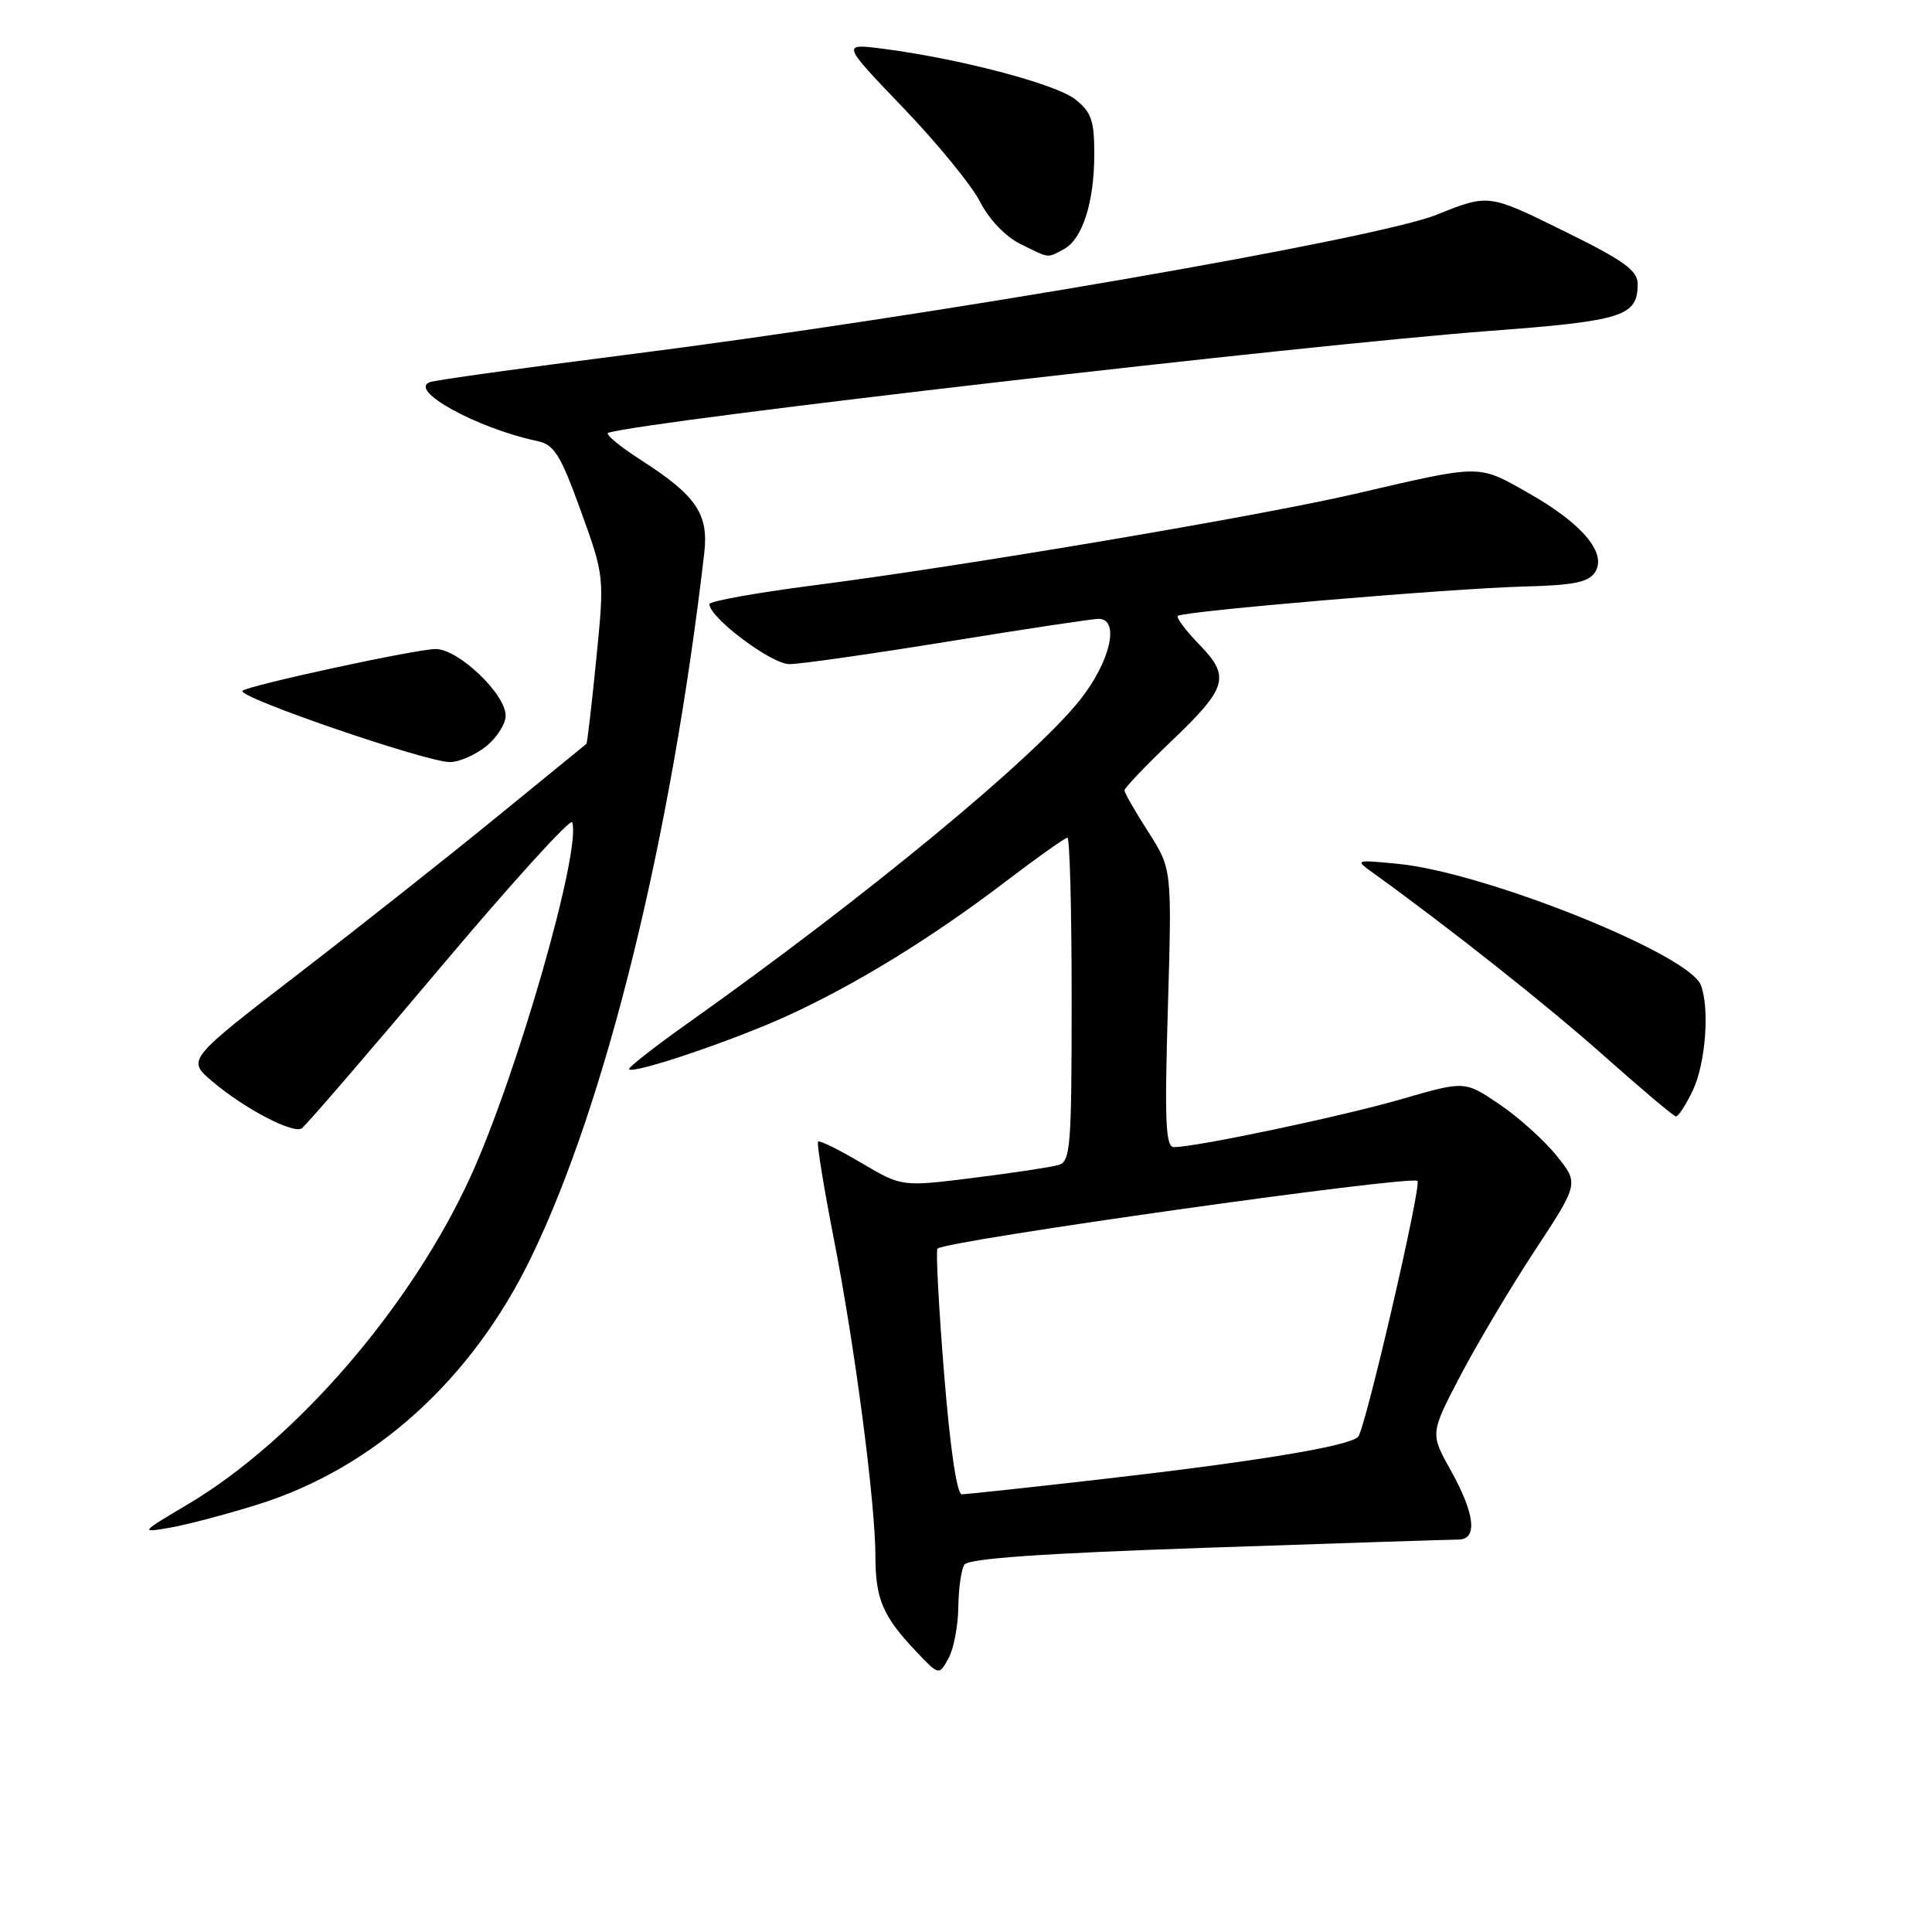 <?xml version="1.0" encoding="UTF-8" standalone="no"?>
<!DOCTYPE svg PUBLIC "-//W3C//DTD SVG 1.1//EN" "http://www.w3.org/Graphics/SVG/1.1/DTD/svg11.dtd" >
<svg xmlns="http://www.w3.org/2000/svg" xmlns:xlink="http://www.w3.org/1999/xlink" version="1.1" viewBox="0 0 256 256">
 <g >
 <path fill="currentColor"
d=" M 126.98 213.00 C 127.01 210.53 127.37 207.97 127.78 207.33 C 128.30 206.51 138.07 205.83 160.01 205.08 C 177.33 204.49 192.29 204.00 193.25 204.00 C 195.82 204.00 195.45 200.59 192.25 194.87 C 189.50 189.95 189.50 189.95 193.50 182.30 C 195.70 178.10 200.13 170.64 203.35 165.74 C 209.21 156.82 209.21 156.82 206.28 153.16 C 204.67 151.15 201.27 148.08 198.72 146.35 C 194.09 143.21 194.09 143.21 185.82 145.61 C 178.03 147.88 158.49 152.00 155.55 152.00 C 154.45 152.00 154.30 148.63 154.75 133.57 C 155.29 115.13 155.29 115.13 152.15 110.23 C 150.42 107.53 149.00 105.06 149.00 104.73 C 149.00 104.41 151.69 101.58 154.97 98.44 C 162.67 91.11 163.09 89.72 158.92 85.41 C 157.11 83.55 155.83 81.84 156.07 81.61 C 156.71 80.99 192.17 77.98 201.89 77.72 C 208.57 77.55 210.51 77.15 211.37 75.79 C 212.95 73.26 209.61 69.33 202.44 65.28 C 195.78 61.52 196.44 61.51 179.50 65.45 C 166.73 68.41 127.67 75.01 107.75 77.57 C 100.19 78.55 94.00 79.66 94.00 80.05 C 94.00 81.84 102.21 88.00 104.60 88.00 C 106.02 88.00 115.50 86.65 125.66 85.00 C 135.82 83.35 144.78 82.00 145.57 82.00 C 148.42 82.00 147.14 87.64 143.14 92.70 C 137.01 100.46 114.63 118.92 91.25 135.50 C 86.72 138.71 83.16 141.50 83.35 141.69 C 83.99 142.33 97.17 137.87 104.35 134.59 C 113.47 130.41 123.39 124.31 133.17 116.87 C 137.41 113.64 141.13 111.00 141.44 111.00 C 141.75 111.00 142.00 120.64 142.00 132.43 C 142.00 151.98 141.85 153.91 140.25 154.37 C 139.29 154.65 134.22 155.42 129.00 156.07 C 119.50 157.26 119.50 157.26 114.13 154.09 C 111.17 152.34 108.60 151.07 108.40 151.27 C 108.20 151.46 109.14 157.25 110.48 164.12 C 113.29 178.46 116.00 199.19 116.00 206.29 C 116.00 211.85 117.00 214.19 121.33 218.76 C 124.42 222.02 124.42 222.02 125.67 219.76 C 126.36 218.52 126.95 215.47 126.98 213.00 Z  M 34.08 199.38 C 49.52 194.57 62.49 182.87 70.36 166.65 C 80.32 146.13 88.94 111.05 93.32 73.26 C 93.91 68.09 92.25 65.65 84.87 60.92 C 82.03 59.09 80.11 57.48 80.60 57.34 C 86.22 55.70 172.84 45.70 197.39 43.85 C 215.07 42.52 217.00 41.91 217.00 37.64 C 217.00 35.83 215.20 34.53 207.12 30.56 C 197.23 25.69 197.23 25.69 190.37 28.45 C 182.32 31.69 123.09 41.93 83.00 47.01 C 69.53 48.72 57.83 50.35 57.01 50.62 C 53.94 51.65 63.12 56.72 71.15 58.43 C 73.44 58.91 74.24 60.19 76.96 67.69 C 80.10 76.39 80.10 76.39 79.00 87.41 C 78.40 93.47 77.81 98.50 77.70 98.57 C 77.59 98.65 72.33 102.94 66.00 108.11 C 59.67 113.29 47.81 122.67 39.63 128.97 C 24.75 140.43 24.75 140.43 28.13 143.29 C 32.36 146.88 38.78 150.25 39.97 149.52 C 40.47 149.21 48.65 139.72 58.17 128.42 C 67.68 117.12 75.62 108.36 75.82 108.96 C 77.05 112.65 68.54 142.32 62.37 155.86 C 54.52 173.08 39.23 190.81 24.92 199.31 C 18.55 203.09 18.53 203.11 22.50 202.43 C 24.70 202.05 29.91 200.68 34.08 199.38 Z  M 224.31 144.47 C 226.00 140.93 226.56 133.61 225.37 130.53 C 223.79 126.41 196.69 115.56 185.21 114.46 C 179.51 113.91 179.50 113.91 181.99 115.70 C 192.24 123.10 204.91 133.13 212.50 139.87 C 217.45 144.27 221.75 147.90 222.06 147.93 C 222.38 147.97 223.39 146.41 224.31 144.47 Z  M 64.37 98.93 C 65.81 97.79 67.00 95.94 67.00 94.83 C 67.00 91.96 60.75 86.00 57.73 86.00 C 55.16 86.00 32.84 90.83 32.13 91.54 C 31.33 92.34 56.40 100.96 59.62 100.98 C 60.78 100.99 62.92 100.07 64.37 98.93 Z  M 140.96 33.02 C 143.43 31.70 145.00 26.81 145.00 20.42 C 145.00 15.96 144.61 14.84 142.46 13.15 C 139.88 11.12 127.02 7.74 117.00 6.46 C 111.50 5.75 111.50 5.75 119.68 14.28 C 124.18 18.97 128.77 24.58 129.87 26.75 C 131.06 29.08 133.24 31.36 135.19 32.32 C 139.16 34.28 138.71 34.22 140.96 33.02 Z  M 125.09 181.93 C 124.38 173.10 123.99 165.68 124.22 165.45 C 125.28 164.39 187.02 155.69 187.82 156.48 C 188.40 157.06 180.91 189.36 179.96 190.38 C 178.81 191.62 166.52 193.65 146.00 196.00 C 136.38 197.10 128.02 198.00 127.44 198.00 C 126.79 198.00 125.88 191.79 125.09 181.93 Z "/>
</g>
</svg>